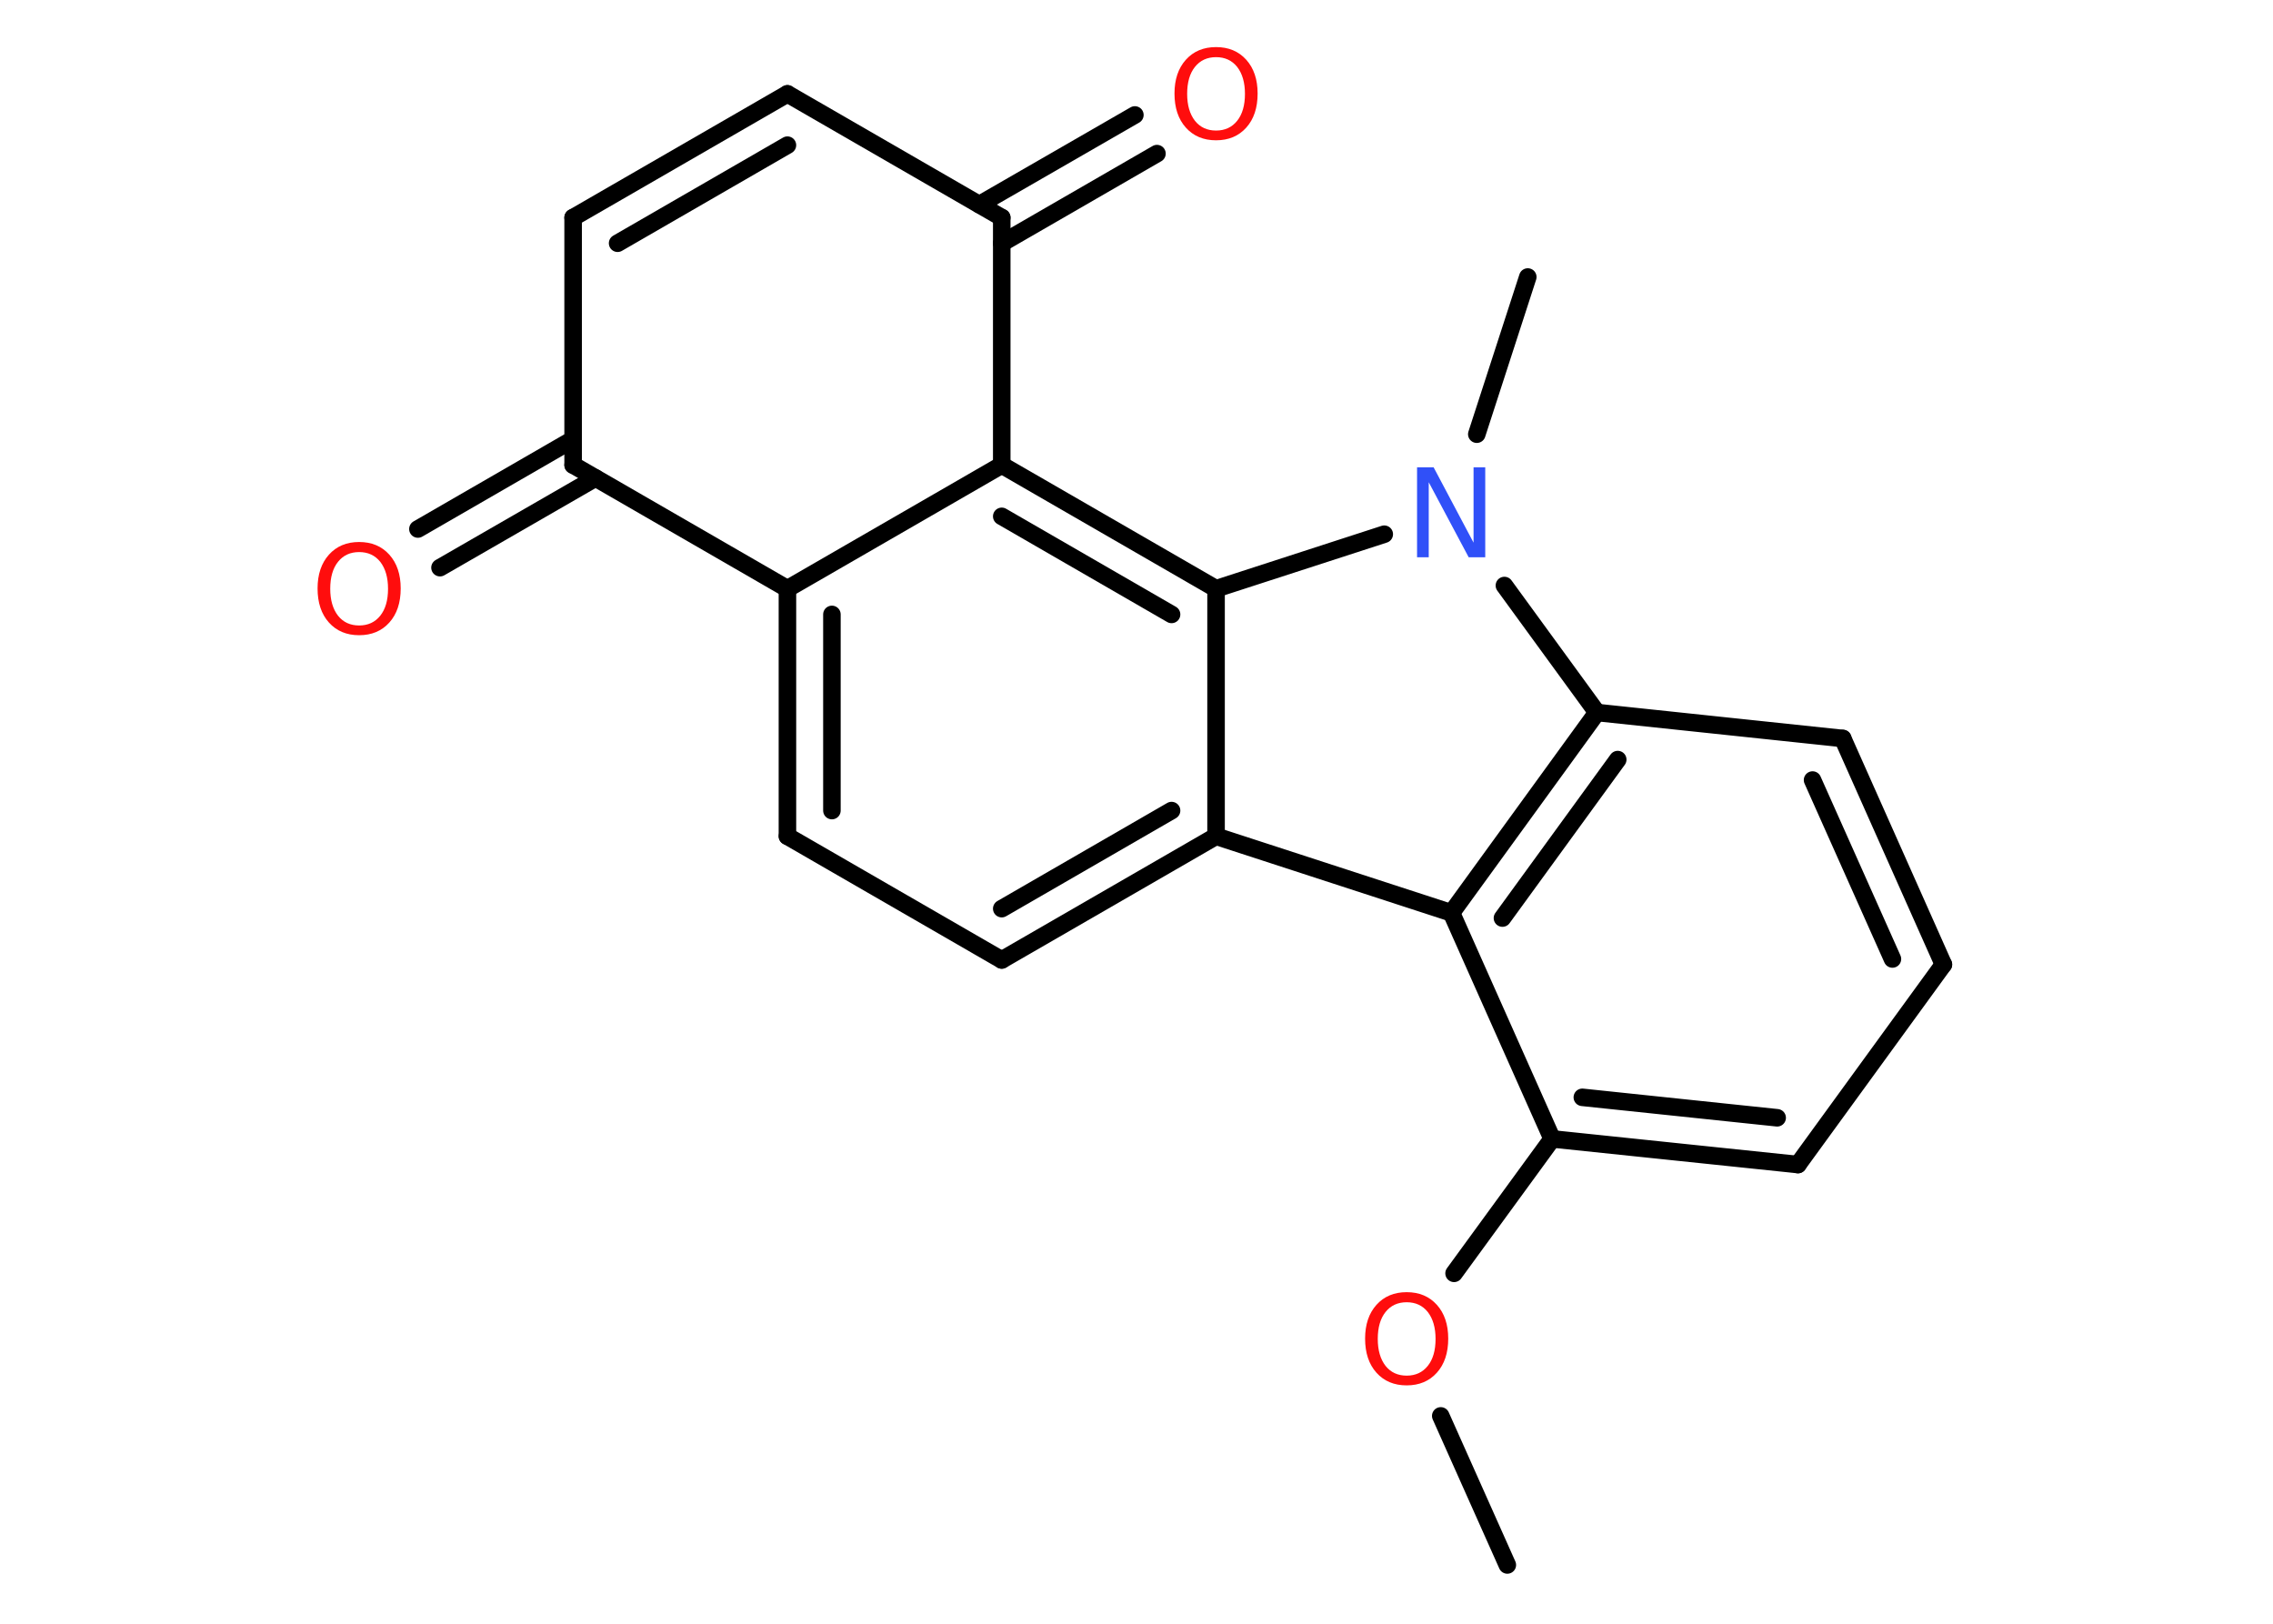 <?xml version='1.0' encoding='UTF-8'?>
<!DOCTYPE svg PUBLIC "-//W3C//DTD SVG 1.1//EN" "http://www.w3.org/Graphics/SVG/1.1/DTD/svg11.dtd">
<svg version='1.2' xmlns='http://www.w3.org/2000/svg' xmlns:xlink='http://www.w3.org/1999/xlink' width='70.0mm' height='50.0mm' viewBox='0 0 70.0 50.0'>
  <desc>Generated by the Chemistry Development Kit (http://github.com/cdk)</desc>
  <g stroke-linecap='round' stroke-linejoin='round' stroke='#000000' stroke-width='.54' fill='#FF0D0D'>
    <rect x='.0' y='.0' width='70.0' height='50.0' fill='#FFFFFF' stroke='none'/>
    <g id='mol1' class='mol'>
      <line id='mol1bnd1' class='bond' x1='46.42' y1='48.19' x2='44.37' y2='43.6'/>
      <line id='mol1bnd2' class='bond' x1='44.78' y1='39.21' x2='47.8' y2='35.07'/>
      <g id='mol1bnd3' class='bond'>
        <line x1='47.8' y1='35.07' x2='55.37' y2='35.86'/>
        <line x1='48.73' y1='33.79' x2='54.73' y2='34.42'/>
      </g>
      <line id='mol1bnd4' class='bond' x1='55.37' y1='35.86' x2='59.85' y2='29.7'/>
      <g id='mol1bnd5' class='bond'>
        <line x1='59.85' y1='29.7' x2='56.75' y2='22.74'/>
        <line x1='58.28' y1='29.53' x2='55.82' y2='24.02'/>
      </g>
      <line id='mol1bnd6' class='bond' x1='56.75' y1='22.74' x2='49.18' y2='21.94'/>
      <g id='mol1bnd7' class='bond'>
        <line x1='49.18' y1='21.94' x2='44.7' y2='28.11'/>
        <line x1='49.82' y1='23.39' x2='46.27' y2='28.27'/>
      </g>
      <line id='mol1bnd8' class='bond' x1='47.8' y1='35.07' x2='44.7' y2='28.11'/>
      <line id='mol1bnd9' class='bond' x1='44.7' y1='28.11' x2='37.45' y2='25.75'/>
      <g id='mol1bnd10' class='bond'>
        <line x1='30.85' y1='29.56' x2='37.45' y2='25.75'/>
        <line x1='30.85' y1='27.98' x2='36.08' y2='24.96'/>
      </g>
      <line id='mol1bnd11' class='bond' x1='30.85' y1='29.56' x2='24.25' y2='25.75'/>
      <g id='mol1bnd12' class='bond'>
        <line x1='24.25' y1='18.13' x2='24.25' y2='25.75'/>
        <line x1='25.62' y1='18.92' x2='25.62' y2='24.96'/>
      </g>
      <line id='mol1bnd13' class='bond' x1='24.25' y1='18.13' x2='30.85' y2='14.32'/>
      <g id='mol1bnd14' class='bond'>
        <line x1='37.45' y1='18.13' x2='30.85' y2='14.32'/>
        <line x1='36.08' y1='18.92' x2='30.85' y2='15.9'/>
      </g>
      <line id='mol1bnd15' class='bond' x1='37.45' y1='25.75' x2='37.45' y2='18.13'/>
      <line id='mol1bnd16' class='bond' x1='37.45' y1='18.13' x2='42.63' y2='16.45'/>
      <line id='mol1bnd17' class='bond' x1='49.18' y1='21.94' x2='46.33' y2='18.03'/>
      <line id='mol1bnd18' class='bond' x1='45.48' y1='13.37' x2='47.05' y2='8.53'/>
      <line id='mol1bnd19' class='bond' x1='30.85' y1='14.32' x2='30.85' y2='6.7'/>
      <g id='mol1bnd20' class='bond'>
        <line x1='30.16' y1='6.3' x2='34.95' y2='3.54'/>
        <line x1='30.85' y1='7.49' x2='35.63' y2='4.73'/>
      </g>
      <line id='mol1bnd21' class='bond' x1='30.85' y1='6.7' x2='24.25' y2='2.89'/>
      <g id='mol1bnd22' class='bond'>
        <line x1='24.25' y1='2.89' x2='17.65' y2='6.7'/>
        <line x1='24.25' y1='4.47' x2='19.02' y2='7.49'/>
      </g>
      <line id='mol1bnd23' class='bond' x1='17.65' y1='6.7' x2='17.65' y2='14.32'/>
      <line id='mol1bnd24' class='bond' x1='24.25' y1='18.13' x2='17.65' y2='14.32'/>
      <g id='mol1bnd25' class='bond'>
        <line x1='18.34' y1='14.72' x2='13.55' y2='17.48'/>
        <line x1='17.65' y1='13.53' x2='12.87' y2='16.29'/>
      </g>
      <path id='mol1atm2' class='atom' d='M43.32 40.1q-.41 .0 -.65 .3q-.24 .3 -.24 .83q.0 .52 .24 .83q.24 .3 .65 .3q.41 .0 .65 -.3q.24 -.3 .24 -.83q.0 -.52 -.24 -.83q-.24 -.3 -.65 -.3zM43.32 39.79q.58 .0 .93 .39q.35 .39 .35 1.04q.0 .66 -.35 1.05q-.35 .39 -.93 .39q-.58 .0 -.93 -.39q-.35 -.39 -.35 -1.05q.0 -.65 .35 -1.04q.35 -.39 .93 -.39z' stroke='none'/>
      <path id='mol1atm15' class='atom' d='M43.65 14.39h.5l1.23 2.32v-2.32h.36v2.77h-.51l-1.23 -2.31v2.31h-.36v-2.77z' stroke='none' fill='#3050F8'/>
      <path id='mol1atm18' class='atom' d='M37.45 1.76q-.41 .0 -.65 .3q-.24 .3 -.24 .83q.0 .52 .24 .83q.24 .3 .65 .3q.41 .0 .65 -.3q.24 -.3 .24 -.83q.0 -.52 -.24 -.83q-.24 -.3 -.65 -.3zM37.45 1.45q.58 .0 .93 .39q.35 .39 .35 1.04q.0 .66 -.35 1.05q-.35 .39 -.93 .39q-.58 .0 -.93 -.39q-.35 -.39 -.35 -1.05q.0 -.65 .35 -1.04q.35 -.39 .93 -.39z' stroke='none'/>
      <path id='mol1atm22' class='atom' d='M11.06 17.0q-.41 .0 -.65 .3q-.24 .3 -.24 .83q.0 .52 .24 .83q.24 .3 .65 .3q.41 .0 .65 -.3q.24 -.3 .24 -.83q.0 -.52 -.24 -.83q-.24 -.3 -.65 -.3zM11.06 16.69q.58 .0 .93 .39q.35 .39 .35 1.04q.0 .66 -.35 1.05q-.35 .39 -.93 .39q-.58 .0 -.93 -.39q-.35 -.39 -.35 -1.05q.0 -.65 .35 -1.04q.35 -.39 .93 -.39z' stroke='none'/>
    </g>
  </g>
</svg>
